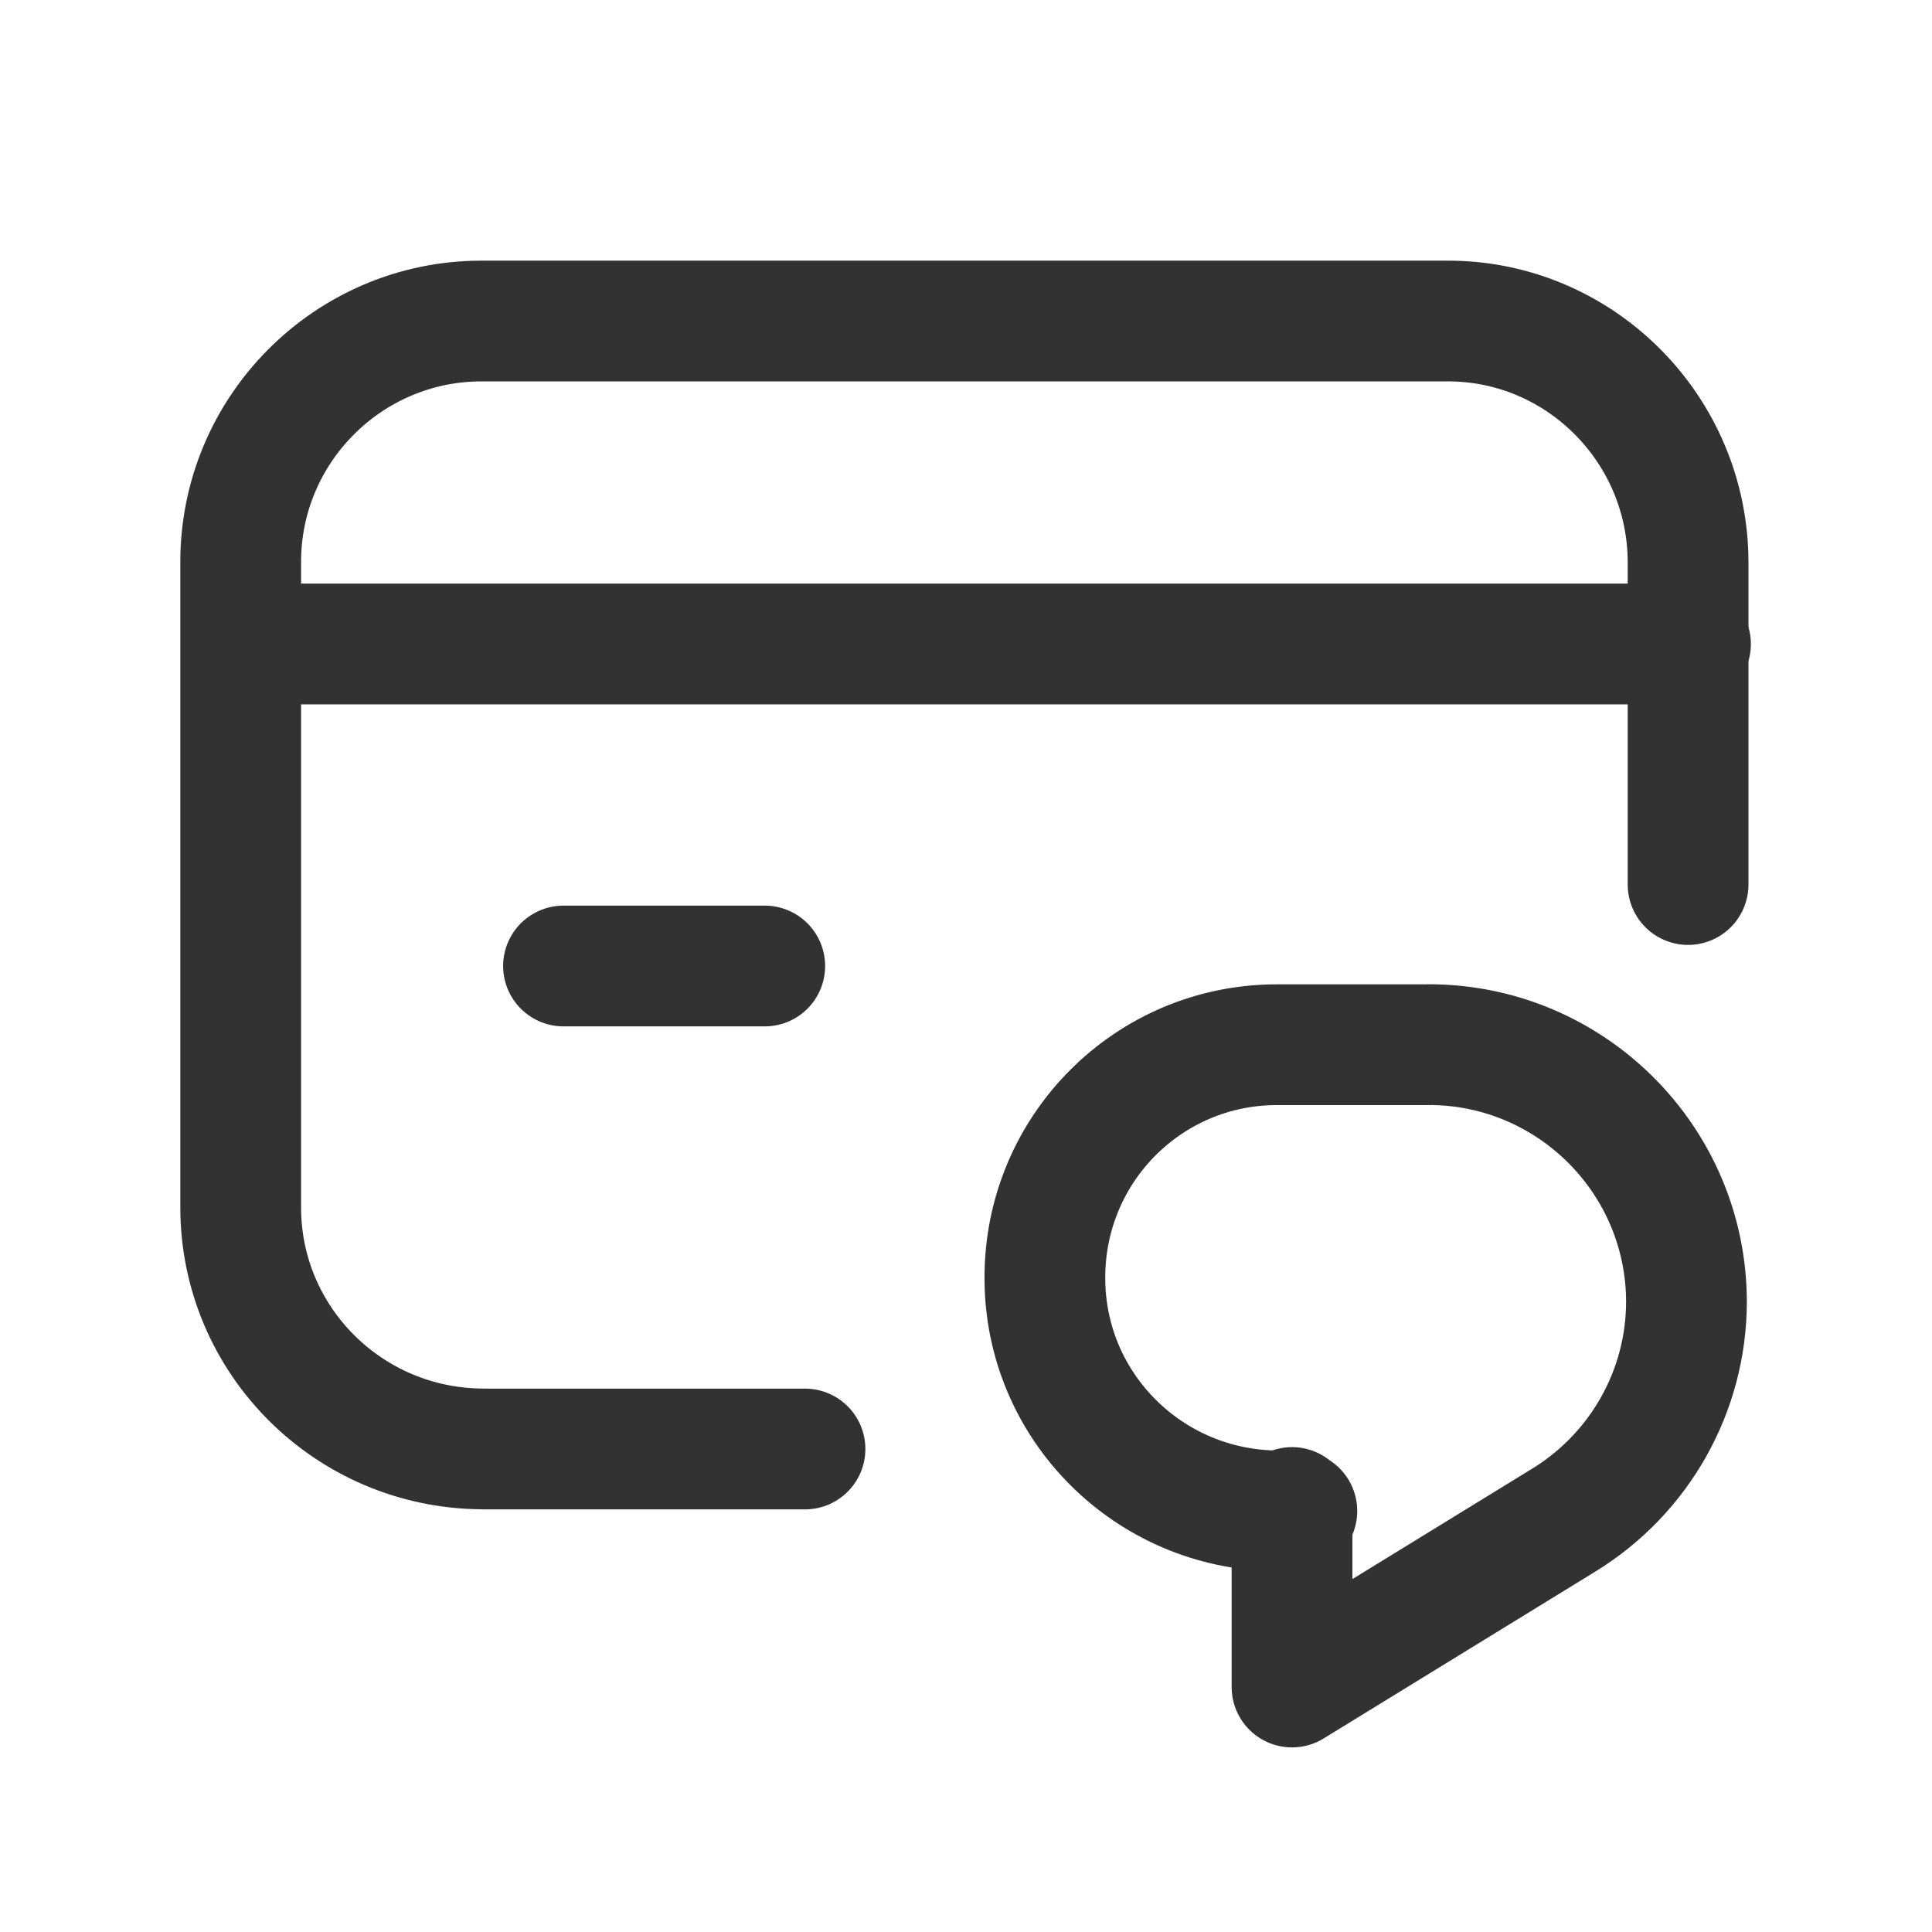 <svg viewBox="0 0 24 24" xmlns="http://www.w3.org/2000/svg"><g stroke-linecap="round" stroke-width="1.5" stroke="#323232" fill="none" stroke-linejoin="round"><path d="M3 8h18"/><path d="M9.5 12H7"/><path d="M10 18H6l-.01-.001c-1.66-.01-3-1.35-3-3 0 0 0-.001 0-.001v-8l0 0c-.01-1.66 1.34-3.01 2.99-3.01h12l-.01 0c1.65-.01 3 1.34 3 3v4"/><path d="M16.11 18.77h-.23l-.01-.001c-1.6-.01-2.89-1.3-2.89-2.89 0 0 0-.001 0-.001v0l0-.01c0-1.6 1.29-2.89 2.88-2.89h1.9l-.01-.001c1.76 0 3.2 1.43 3.2 3.2v0l0-.01c0 1.11-.58 2.14-1.53 2.72l-3.37 2.07v-2.23"/></g><path fill="none" d="M0 24V0h24v24Z"/></svg>
